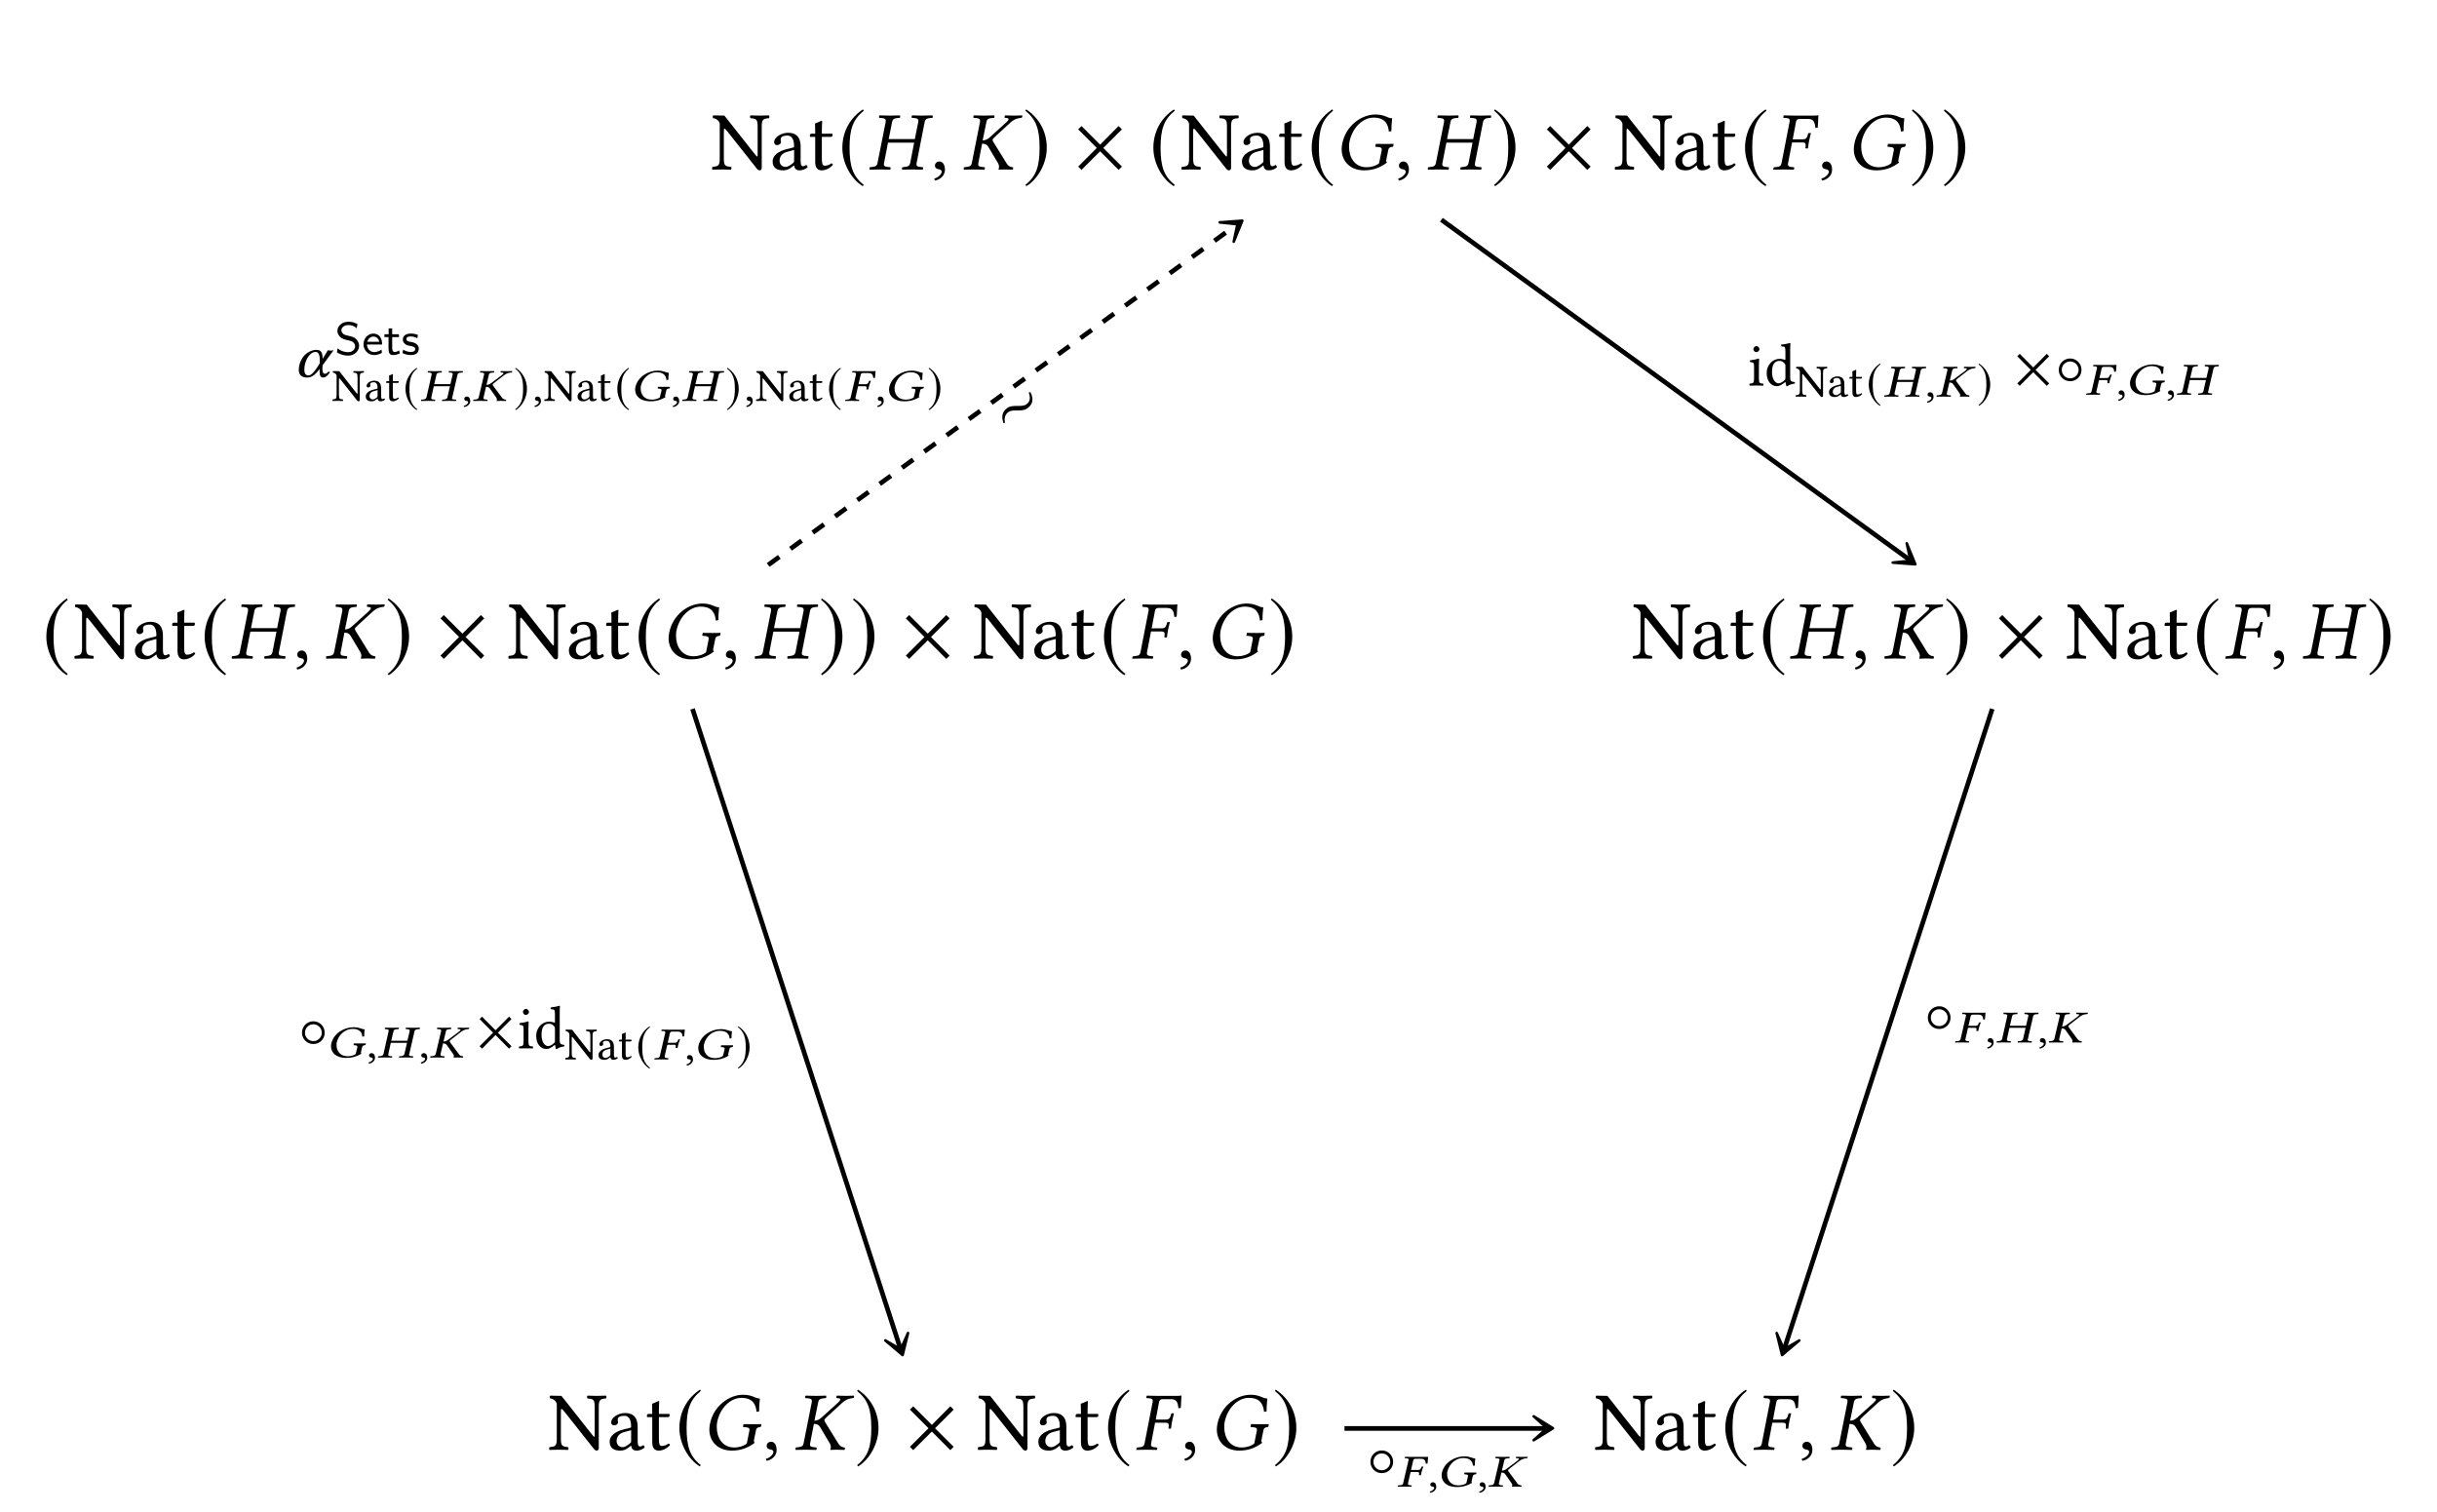 <?xml version="1.0" encoding="UTF-8"?>
<svg xmlns="http://www.w3.org/2000/svg" xmlns:xlink="http://www.w3.org/1999/xlink" width="343.711" height="213.23" viewBox="0 0 343.711 213.23">
<defs>
<g>
<g id="glyph-0-0">
<path d="M 6.547 -6.031 L 6.547 -2.172 C 6.547 -1.953 6.547 -1.828 6.469 -1.828 C 6.422 -1.828 6.25 -2.031 5.906 -2.469 L 1.859 -7.594 L 0.266 -7.625 C 0.203 -7.547 0.203 -7.297 0.266 -7.234 C 0.781 -7.203 1.125 -6.781 1.203 -6.484 L 1.203 -1.562 C 1.203 -0.516 1 -0.453 0.172 -0.359 C 0.109 -0.297 0.109 -0.047 0.172 0.031 C 0.688 0.016 1.219 0 1.5 0 C 1.766 0 2.312 0.016 2.797 0.031 C 2.875 -0.047 2.875 -0.297 2.797 -0.359 C 1.984 -0.453 1.781 -0.5 1.781 -1.562 L 1.781 -5.172 C 1.781 -5.578 1.781 -5.75 1.875 -5.75 C 1.938 -5.75 2.078 -5.625 2.281 -5.359 L 6.391 -0.172 C 6.516 0.016 6.672 0.125 6.859 0.125 C 7.016 0.125 7.125 -0.031 7.125 -0.25 L 7.125 -6.031 C 7.125 -7.078 7.328 -7.156 8.156 -7.234 C 8.219 -7.297 8.219 -7.547 8.156 -7.625 C 7.672 -7.609 7.109 -7.594 6.828 -7.594 C 6.578 -7.594 6.047 -7.609 5.531 -7.625 C 5.453 -7.547 5.453 -7.297 5.531 -7.234 C 6.344 -7.156 6.547 -7.109 6.547 -6.031 Z M 6.547 -6.031 "/>
</g>
<g id="glyph-0-1">
<path d="M 3.453 -2.75 L 3.453 -1.188 C 3.453 -1.031 3.375 -0.953 3.281 -0.891 C 2.984 -0.641 2.578 -0.359 2.25 -0.359 C 1.656 -0.359 1.406 -0.844 1.406 -1.203 C 1.406 -1.734 1.656 -2.281 2.516 -2.5 Z M 3.453 -0.562 C 3.516 -0.203 3.656 0.125 4.234 0.125 C 4.688 0.125 5.109 -0.078 5.359 -0.312 C 5.344 -0.453 5.297 -0.562 5.156 -0.641 C 5.062 -0.562 4.875 -0.453 4.719 -0.453 C 4.375 -0.453 4.375 -0.906 4.375 -1.453 L 4.375 -3.188 C 4.375 -4.859 3.453 -5.172 2.594 -5.172 C 1.625 -5.172 0.641 -4.531 0.641 -3.859 C 0.641 -3.578 0.797 -3.438 1.062 -3.438 C 1.406 -3.438 1.609 -3.688 1.609 -3.844 C 1.609 -3.922 1.609 -4 1.578 -4.047 C 1.562 -4.094 1.562 -4.156 1.562 -4.281 C 1.562 -4.656 2.047 -4.781 2.5 -4.781 C 2.891 -4.781 3.453 -4.578 3.453 -3.25 C 3.453 -3.172 3.422 -3.125 3.375 -3.109 L 2.375 -2.859 C 1.234 -2.578 0.422 -1.953 0.422 -1.156 C 0.422 -0.188 1.078 0.125 1.906 0.125 C 2.328 0.125 2.672 0.031 3.188 -0.375 L 3.422 -0.562 Z M 3.453 -0.562 "/>
</g>
<g id="glyph-0-2">
<path d="M 0.5 -5.047 C 0.344 -5.047 0.297 -4.906 0.297 -4.812 L 0.297 -4.672 C 0.297 -4.609 0.312 -4.594 0.359 -4.594 L 1.047 -4.594 L 1.047 -1.047 C 1.047 -0.219 1.406 0.125 1.953 0.125 C 2.5 0.125 3.094 -0.141 3.547 -0.656 C 3.516 -0.781 3.453 -0.844 3.328 -0.859 C 3.031 -0.625 2.672 -0.531 2.375 -0.531 C 2.047 -0.531 1.984 -0.891 1.984 -1.609 L 1.984 -4.594 L 3.203 -4.594 C 3.328 -4.594 3.484 -4.641 3.484 -4.75 L 3.484 -4.984 C 3.484 -5.031 3.453 -5.047 3.391 -5.047 L 1.984 -5.047 L 1.984 -5.516 C 1.984 -6.281 2.031 -6.75 2.031 -6.75 C 2.031 -6.828 1.984 -6.859 1.938 -6.859 C 1.891 -6.859 1.781 -6.812 1.672 -6.75 C 1.547 -6.688 1.406 -6.625 1.266 -6.578 C 1.125 -6.531 1.016 -6.5 1.016 -6.422 C 1.016 -6.281 1.047 -6.359 1.047 -5.047 Z M 0.5 -5.047 "/>
</g>
<g id="glyph-1-0">
<path d="M 3.469 -8.453 C 1.766 -7.344 0.562 -5.438 0.562 -3.031 C 0.562 -0.844 1.812 1.375 3.438 2.375 L 3.578 2.188 C 2.031 0.969 1.578 -0.453 1.578 -3.062 C 1.578 -5.672 2.062 -7.031 3.578 -8.266 Z M 3.469 -8.453 "/>
</g>
<g id="glyph-1-1">
<path d="M 0.453 -8.453 L 0.344 -8.266 C 1.859 -7.031 2.344 -5.672 2.344 -3.062 C 2.344 -0.453 1.891 0.969 0.344 2.188 L 0.484 2.375 C 2.109 1.375 3.359 -0.844 3.359 -3.031 C 3.359 -5.438 2.156 -7.344 0.453 -8.453 Z M 0.453 -8.453 "/>
</g>
<g id="glyph-1-2">
<path d="M 6.828 -0.406 L 4.203 -3.031 L 6.828 -5.656 L 6.359 -6.125 L 3.75 -3.5 L 1.125 -6.125 L 0.656 -5.656 L 3.281 -3.031 L 0.656 -0.406 L 1.125 0.062 L 3.75 -2.562 L 6.359 0.062 Z M 6.828 -0.406 "/>
</g>
<g id="glyph-2-0">
<path d="M 7.109 -6.703 L 6.625 -4.281 L 2.938 -4.281 L 3.422 -6.703 C 3.484 -7.031 3.656 -7.203 4.141 -7.25 L 4.516 -7.281 C 4.562 -7.328 4.578 -7.516 4.531 -7.625 C 4 -7.609 3.578 -7.594 3.125 -7.594 C 2.672 -7.594 2.141 -7.609 1.625 -7.625 C 1.594 -7.578 1.562 -7.344 1.594 -7.281 L 1.984 -7.25 C 2.453 -7.203 2.578 -7.062 2.516 -6.703 L 1.359 -0.891 C 1.297 -0.562 1.125 -0.406 0.641 -0.359 L 0.266 -0.312 C 0.219 -0.266 0.203 -0.078 0.25 0.031 C 0.781 0.016 1.203 0 1.656 0 C 2.109 0 2.641 0.016 3.156 0.031 C 3.188 -0.031 3.234 -0.266 3.188 -0.312 L 2.797 -0.359 C 2.328 -0.391 2.203 -0.547 2.281 -0.891 L 2.844 -3.781 L 6.531 -3.781 L 5.969 -0.891 C 5.891 -0.562 5.719 -0.406 5.234 -0.359 L 4.859 -0.312 C 4.812 -0.266 4.797 -0.078 4.844 0.031 C 5.375 0.016 5.797 0 6.25 0 C 6.703 0 7.234 0.016 7.75 0.031 C 7.781 -0.031 7.828 -0.266 7.781 -0.312 L 7.391 -0.359 C 6.922 -0.391 6.797 -0.547 6.875 -0.891 L 8.016 -6.703 C 8.078 -7.031 8.266 -7.203 8.734 -7.25 L 9.109 -7.281 C 9.156 -7.328 9.172 -7.516 9.125 -7.625 C 8.594 -7.609 8.172 -7.594 7.719 -7.594 C 7.266 -7.594 6.734 -7.609 6.219 -7.625 C 6.188 -7.578 6.156 -7.344 6.188 -7.281 L 6.578 -7.25 C 7.047 -7.203 7.172 -7.062 7.109 -6.703 Z M 7.109 -6.703 "/>
</g>
<g id="glyph-2-1">
<path d="M 1.219 -1.125 C 0.859 -1.125 0.594 -0.875 0.594 -0.547 C 0.594 -0.172 0.906 -0.062 1.125 -0.031 C 1.344 0 1.547 0.078 1.547 0.344 C 1.547 0.594 1.125 1.125 0.5 1.281 C 0.5 1.406 0.531 1.484 0.609 1.562 C 1.312 1.438 2 0.875 2 0.047 C 2 -0.656 1.703 -1.125 1.219 -1.125 Z M 1.219 -1.125 "/>
</g>
<g id="glyph-2-2">
<path d="M 2.516 -6.703 L 1.359 -0.891 C 1.297 -0.562 1.125 -0.406 0.641 -0.359 L 0.266 -0.312 C 0.219 -0.266 0.203 -0.078 0.25 0.031 C 0.781 0.016 1.203 0 1.656 0 C 2.109 0 2.641 0.016 3.156 0.031 C 3.188 -0.031 3.234 -0.266 3.188 -0.312 L 2.797 -0.359 C 2.328 -0.391 2.203 -0.547 2.281 -0.891 L 2.844 -3.797 L 2.812 -3.641 C 3.219 -3.641 3.516 -3.516 3.688 -3.188 L 5.078 -0.859 C 5.156 -0.703 5.203 -0.547 5.203 -0.406 C 5.203 -0.281 5.172 -0.172 5.141 -0.078 L 5.141 0.031 C 5.391 0.016 5.609 0 5.953 0 C 6.391 0 6.578 0.016 7.109 0.031 L 7.156 0 L 7.203 -0.219 C 7.203 -0.281 7.156 -0.312 7.109 -0.312 L 7.047 -0.328 C 6.734 -0.375 6.484 -0.5 6.266 -0.859 L 4.375 -3.922 C 4.297 -4.047 4.281 -4.125 4.297 -4.219 C 4.328 -4.297 4.375 -4.375 4.828 -4.797 L 6.766 -6.578 C 7.406 -7.156 7.844 -7.219 8.312 -7.281 C 8.375 -7.281 8.453 -7.312 8.453 -7.375 L 8.5 -7.594 L 8.469 -7.625 C 7.938 -7.609 7.812 -7.594 7.359 -7.594 C 6.906 -7.594 6.578 -7.609 6.062 -7.625 L 6.016 -7.594 L 5.984 -7.375 C 5.969 -7.312 6.016 -7.281 6.062 -7.281 L 6.281 -7.25 C 6.469 -7.234 6.547 -7.172 6.547 -7.094 C 6.547 -6.984 6.422 -6.828 6.203 -6.625 L 3.906 -4.547 C 3.609 -4.281 3.328 -4.109 2.891 -4.094 L 3.422 -6.703 C 3.484 -7.031 3.656 -7.203 4.141 -7.25 L 4.516 -7.281 C 4.562 -7.328 4.578 -7.516 4.531 -7.625 C 4 -7.609 3.578 -7.594 3.125 -7.594 C 2.672 -7.594 2.141 -7.609 1.625 -7.625 C 1.594 -7.578 1.562 -7.344 1.594 -7.281 L 1.984 -7.25 C 2.453 -7.203 2.578 -7.062 2.516 -6.703 Z M 2.516 -6.703 "/>
</g>
<g id="glyph-2-3">
<path d="M 5.734 -7.75 C 3.797 -7.75 1.562 -6.203 1.062 -3.609 C 1.016 -3.359 0.984 -3.109 0.984 -2.859 C 0.984 -1.172 2.172 0.125 4.156 0.125 C 5.484 0.125 6.484 -0.297 7.391 -0.984 C 7.281 -1.078 7.25 -1.172 7.266 -1.312 L 7.547 -2.672 C 7.609 -3.094 7.812 -3.156 8.141 -3.188 C 8.203 -3.203 8.25 -3.234 8.266 -3.281 L 8.312 -3.594 L 8.297 -3.609 C 7.953 -3.609 7.703 -3.594 7.25 -3.594 C 6.812 -3.594 6.344 -3.609 5.812 -3.609 L 5.797 -3.594 L 5.734 -3.281 C 5.719 -3.234 5.766 -3.188 5.812 -3.188 L 6.094 -3.172 C 6.469 -3.141 6.641 -3.062 6.641 -2.828 C 6.641 -2.781 6.641 -2.734 6.625 -2.672 L 6.266 -0.875 C 5.812 -0.5 5.109 -0.312 4.5 -0.312 C 2.781 -0.312 2.031 -1.766 2.031 -3.156 C 2.031 -3.391 2.031 -3.625 2.078 -3.859 C 2.484 -5.922 3.969 -7.312 5.5 -7.312 C 7.141 -7.312 7.547 -6.344 7.641 -5.344 L 8 -5.406 C 8 -5.906 8.016 -6.375 8.109 -7.219 C 7.422 -7.219 7.109 -7.75 5.734 -7.75 Z M 5.734 -7.75 "/>
</g>
<g id="glyph-2-4">
<path d="M 4.234 -3.812 C 4.578 -3.812 4.719 -3.719 4.719 -3.453 L 4.719 -3.359 L 4.688 -3.062 C 4.672 -3.031 4.688 -2.969 4.75 -2.969 L 5 -2.969 L 5.047 -3 C 5.094 -3.469 5.156 -3.797 5.203 -4.031 C 5.25 -4.266 5.328 -4.625 5.453 -5.094 L 5.422 -5.141 L 5.172 -5.141 C 5.125 -5.141 5.078 -5.094 5.062 -5.047 L 4.984 -4.75 C 4.875 -4.422 4.719 -4.25 4.328 -4.25 L 2.891 -4.25 L 3.359 -6.734 C 3.422 -7.016 3.578 -7.125 3.859 -7.125 L 5.031 -7.125 C 5.875 -7.125 6 -6.656 6.094 -5.844 L 6.422 -5.906 C 6.453 -6.391 6.516 -7.516 6.516 -7.609 C 6.516 -7.641 6.5 -7.641 6.484 -7.641 C 6.266 -7.609 6.203 -7.594 5.938 -7.594 L 3.062 -7.594 C 2.625 -7.594 2.172 -7.609 1.641 -7.625 L 1.609 -7.594 L 1.562 -7.359 C 1.562 -7.328 1.562 -7.281 1.641 -7.281 L 1.969 -7.25 C 2.328 -7.234 2.469 -7.141 2.469 -6.906 C 2.469 -6.844 2.469 -6.781 2.453 -6.734 L 1.312 -0.875 C 1.25 -0.547 1.078 -0.375 0.594 -0.344 L 0.297 -0.312 C 0.234 -0.312 0.203 -0.281 0.188 -0.219 L 0.141 0 L 0.172 0.031 C 0.688 0.016 1.156 0 1.594 0 C 2.047 0 2.516 0.016 3.047 0.031 L 3.062 0 L 3.109 -0.219 C 3.125 -0.281 3.094 -0.312 3.031 -0.312 L 2.75 -0.344 C 2.375 -0.375 2.219 -0.469 2.219 -0.703 C 2.219 -0.75 2.219 -0.812 2.234 -0.875 L 2.797 -3.812 Z M 4.234 -3.812 "/>
</g>
<g id="glyph-3-0">
<path d="M 3.969 -1.625 L 5.516 -3.734 C 5.391 -3.734 5.25 -3.688 5.125 -3.688 C 5 -3.688 4.844 -3.734 4.703 -3.734 L 3.969 -2.516 L 3.969 -2.594 C 3.969 -3.359 3.766 -3.797 3.125 -3.797 C 2.328 -3.797 1.109 -3.266 0.703 -1.688 C 0.641 -1.438 0.609 -1.203 0.609 -0.984 C 0.609 -0.312 0.953 0.109 1.812 0.109 C 2.406 0.109 2.906 -0.25 3.547 -1.094 L 3.547 -0.703 C 3.547 -0.156 3.703 0.109 4.016 0.109 C 4.406 0.109 4.672 -0.125 5.016 -0.656 L 4.797 -0.734 C 4.578 -0.484 4.484 -0.422 4.25 -0.422 C 4.078 -0.422 3.938 -0.656 3.938 -1.094 L 3.938 -1.125 Z M 2.984 -3.5 C 3.469 -3.5 3.578 -2.969 3.578 -2.234 C 3.578 -2.188 3.562 -2.125 3.562 -2.078 L 3.562 -1.891 L 3.344 -1.531 C 2.844 -0.719 2.359 -0.188 1.969 -0.188 C 1.547 -0.188 1.391 -0.516 1.391 -1.016 C 1.391 -2.203 2.109 -3.5 2.984 -3.5 Z M 2.984 -3.5 "/>
</g>
<g id="glyph-4-0">
<path d="M 3.438 -1.25 C 3.438 -1.766 3.125 -2.062 3 -2.203 C 2.734 -2.469 2.438 -2.547 1.938 -2.656 C 1.531 -2.75 1.328 -2.797 1.172 -2.953 C 1.094 -3.031 0.938 -3.188 0.938 -3.438 C 0.938 -3.797 1.297 -4.172 1.938 -4.172 C 2.422 -4.172 2.766 -4.016 3.094 -3.734 L 3.203 -4.312 C 2.781 -4.531 2.422 -4.641 1.938 -4.641 C 0.953 -4.641 0.375 -3.969 0.375 -3.359 C 0.375 -3.094 0.469 -2.781 0.781 -2.484 C 1.062 -2.219 1.375 -2.141 1.766 -2.047 C 2.312 -1.922 2.469 -1.891 2.656 -1.688 C 2.781 -1.562 2.875 -1.391 2.875 -1.172 C 2.875 -0.766 2.516 -0.344 1.891 -0.344 C 1.516 -0.344 0.922 -0.453 0.406 -0.891 L 0.312 -0.312 C 0.625 -0.125 1.172 0.141 1.891 0.141 C 2.797 0.141 3.438 -0.516 3.438 -1.25 Z M 3.438 -1.25 "/>
</g>
<g id="glyph-4-1">
<path d="M 2.859 -1.422 C 2.859 -1.719 2.828 -2.156 2.562 -2.516 C 2.328 -2.859 1.938 -2.969 1.625 -2.969 C 0.844 -2.969 0.234 -2.281 0.234 -1.453 C 0.234 -0.625 0.875 0.062 1.734 0.062 C 2.109 0.062 2.5 -0.047 2.828 -0.25 L 2.781 -0.703 C 2.422 -0.453 2.016 -0.359 1.734 -0.359 C 1.172 -0.359 0.75 -0.828 0.719 -1.422 Z M 2.453 -1.812 L 0.766 -1.812 C 0.922 -2.328 1.297 -2.547 1.625 -2.547 C 1.906 -2.547 2.328 -2.406 2.453 -1.812 Z M 2.453 -1.812 "/>
</g>
<g id="glyph-4-2">
<path d="M 2.297 -0.172 L 2.188 -0.594 C 1.969 -0.438 1.75 -0.375 1.562 -0.375 C 1.297 -0.375 1.219 -0.641 1.219 -0.953 L 1.219 -2.469 L 2.172 -2.469 L 2.172 -2.875 L 1.219 -2.875 L 1.219 -3.703 L 0.719 -3.703 L 0.719 -2.875 L 0.125 -2.875 L 0.125 -2.469 L 0.703 -2.469 L 0.703 -0.828 C 0.703 -0.391 0.812 0.062 1.281 0.062 C 1.75 0.062 2.094 -0.078 2.297 -0.172 Z M 2.297 -0.172 "/>
</g>
<g id="glyph-4-3">
<path d="M 2.484 -0.844 C 2.484 -0.953 2.469 -1.219 2.203 -1.453 C 1.953 -1.672 1.719 -1.719 1.406 -1.781 C 1.031 -1.844 0.734 -1.906 0.734 -2.188 C 0.734 -2.562 1.203 -2.562 1.297 -2.562 C 1.672 -2.562 1.953 -2.484 2.281 -2.312 L 2.359 -2.781 C 1.922 -2.953 1.609 -2.969 1.375 -2.969 C 1.203 -2.969 0.234 -2.969 0.234 -2.109 C 0.234 -1.812 0.391 -1.641 0.484 -1.562 C 0.703 -1.328 0.984 -1.281 1.328 -1.219 C 1.625 -1.156 1.984 -1.094 1.984 -0.781 C 1.984 -0.375 1.438 -0.375 1.344 -0.375 C 0.938 -0.375 0.547 -0.531 0.281 -0.703 L 0.188 -0.219 C 0.422 -0.109 0.812 0.062 1.344 0.062 C 1.641 0.062 1.922 0.016 2.172 -0.156 C 2.406 -0.344 2.484 -0.625 2.484 -0.844 Z M 2.484 -0.844 "/>
</g>
<g id="glyph-5-0">
<path d="M 3.609 -3.312 L 3.609 -1.203 C 3.609 -1.078 3.609 -1 3.562 -1 C 3.531 -1 3.438 -1.125 3.25 -1.359 L 1.031 -4.188 L 0.156 -4.203 C 0.109 -4.156 0.109 -4.016 0.156 -3.984 C 0.422 -3.969 0.625 -3.734 0.656 -3.562 L 0.656 -0.859 C 0.656 -0.281 0.547 -0.25 0.094 -0.203 C 0.062 -0.156 0.062 -0.031 0.094 0.016 C 0.375 0 0.672 0 0.828 0 C 0.969 0 1.266 0 1.547 0.016 C 1.578 -0.031 1.578 -0.156 1.547 -0.203 C 1.094 -0.25 0.984 -0.266 0.984 -0.859 L 0.984 -2.844 C 0.984 -3.062 0.984 -3.172 1.031 -3.172 C 1.062 -3.172 1.141 -3.094 1.25 -2.953 L 3.516 -0.094 C 3.578 0 3.672 0.062 3.781 0.062 C 3.859 0.062 3.922 -0.016 3.922 -0.141 L 3.922 -3.312 C 3.922 -3.891 4.031 -3.938 4.484 -3.984 C 4.531 -4.016 4.531 -4.156 4.484 -4.203 C 4.219 -4.188 3.922 -4.188 3.766 -4.188 C 3.625 -4.188 3.328 -4.188 3.047 -4.203 C 3 -4.156 3 -4.016 3.047 -3.984 C 3.5 -3.938 3.609 -3.906 3.609 -3.312 Z M 3.609 -3.312 "/>
</g>
<g id="glyph-5-1">
<path d="M 1.906 -1.516 L 1.906 -0.656 C 1.906 -0.578 1.859 -0.531 1.812 -0.484 C 1.641 -0.344 1.422 -0.203 1.234 -0.203 C 0.922 -0.203 0.766 -0.453 0.766 -0.656 C 0.766 -0.953 0.906 -1.25 1.391 -1.375 Z M 1.906 -0.312 C 1.938 -0.109 2.016 0.062 2.328 0.062 C 2.578 0.062 2.812 -0.047 2.953 -0.172 C 2.938 -0.25 2.906 -0.312 2.844 -0.344 C 2.781 -0.312 2.688 -0.25 2.594 -0.25 C 2.406 -0.25 2.406 -0.5 2.406 -0.797 L 2.406 -1.75 C 2.406 -2.672 1.906 -2.844 1.422 -2.844 C 0.891 -2.844 0.359 -2.5 0.359 -2.125 C 0.359 -1.969 0.438 -1.891 0.578 -1.891 C 0.766 -1.891 0.891 -2.031 0.891 -2.109 C 0.891 -2.156 0.875 -2.203 0.875 -2.234 C 0.859 -2.25 0.859 -2.281 0.859 -2.359 C 0.859 -2.562 1.125 -2.625 1.375 -2.625 C 1.594 -2.625 1.906 -2.516 1.906 -1.797 C 1.906 -1.75 1.875 -1.719 1.859 -1.719 L 1.297 -1.578 C 0.688 -1.422 0.234 -1.078 0.234 -0.641 C 0.234 -0.109 0.594 0.062 1.047 0.062 C 1.281 0.062 1.469 0.016 1.75 -0.203 L 1.891 -0.312 Z M 1.906 -0.312 "/>
</g>
<g id="glyph-5-2">
<path d="M 0.281 -2.781 C 0.188 -2.781 0.156 -2.703 0.156 -2.656 L 0.156 -2.562 C 0.156 -2.531 0.172 -2.531 0.188 -2.531 L 0.578 -2.531 L 0.578 -0.578 C 0.578 -0.109 0.781 0.062 1.078 0.062 C 1.375 0.062 1.703 -0.078 1.953 -0.359 C 1.938 -0.422 1.906 -0.469 1.828 -0.469 C 1.672 -0.344 1.469 -0.297 1.297 -0.297 C 1.125 -0.297 1.094 -0.484 1.094 -0.891 L 1.094 -2.531 L 1.766 -2.531 C 1.828 -2.531 1.922 -2.562 1.922 -2.609 L 1.922 -2.75 C 1.922 -2.766 1.906 -2.781 1.875 -2.781 L 1.094 -2.781 L 1.094 -3.031 C 1.094 -3.453 1.109 -3.719 1.109 -3.719 C 1.109 -3.75 1.094 -3.781 1.062 -3.781 C 1.031 -3.781 0.984 -3.75 0.922 -3.719 C 0.844 -3.672 0.781 -3.641 0.703 -3.625 C 0.625 -3.594 0.562 -3.578 0.562 -3.531 C 0.562 -3.453 0.578 -3.5 0.578 -2.781 Z M 0.281 -2.781 "/>
</g>
<g id="glyph-6-0">
<path d="M 1.906 -4.656 C 0.969 -4.047 0.312 -2.984 0.312 -1.672 C 0.312 -0.453 1 0.766 1.891 1.312 L 1.969 1.203 C 1.109 0.531 0.875 -0.25 0.875 -1.688 C 0.875 -3.125 1.141 -3.875 1.969 -4.547 Z M 1.906 -4.656 "/>
</g>
<g id="glyph-6-1">
<path d="M 0.25 -4.656 L 0.188 -4.547 C 1.031 -3.875 1.297 -3.125 1.297 -1.688 C 1.297 -0.25 1.047 0.531 0.188 1.203 L 0.266 1.312 C 1.156 0.766 1.844 -0.453 1.844 -1.672 C 1.844 -2.984 1.188 -4.047 0.25 -4.656 Z M 0.25 -4.656 "/>
</g>
<g id="glyph-7-0">
<path d="M 4.609 -3.688 L 4.297 -2.359 L 2.016 -2.359 L 2.328 -3.688 C 2.359 -3.875 2.484 -3.969 2.812 -3.984 L 3.062 -4 C 3.094 -4.031 3.109 -4.141 3.078 -4.203 C 2.734 -4.188 2.438 -4.188 2.141 -4.188 C 1.828 -4.188 1.484 -4.188 1.141 -4.203 C 1.109 -4.172 1.094 -4.047 1.109 -4 L 1.344 -3.984 C 1.562 -3.969 1.656 -3.906 1.656 -3.781 C 1.656 -3.75 1.656 -3.719 1.641 -3.688 L 0.922 -0.5 C 0.875 -0.312 0.75 -0.219 0.422 -0.188 L 0.188 -0.172 C 0.172 -0.156 0.141 -0.109 0.141 -0.062 C 0.141 -0.031 0.156 0 0.172 0.016 C 0.531 0 0.797 0 1.109 0 C 1.406 0 1.766 0 2.125 0.016 C 2.141 -0.016 2.172 -0.141 2.141 -0.172 L 1.906 -0.188 C 1.672 -0.203 1.594 -0.266 1.594 -0.406 C 1.594 -0.422 1.594 -0.453 1.609 -0.5 L 1.953 -2.062 L 4.234 -2.062 L 3.875 -0.5 C 3.828 -0.312 3.703 -0.219 3.391 -0.188 L 3.141 -0.172 C 3.125 -0.156 3.094 -0.047 3.125 0.016 C 3.469 0 3.766 0 4.078 0 C 4.375 0 4.719 0 5.078 0.016 C 5.094 -0.016 5.125 -0.141 5.109 -0.172 L 4.844 -0.188 C 4.609 -0.203 4.516 -0.266 4.516 -0.406 C 4.516 -0.422 4.547 -0.453 4.562 -0.5 L 5.297 -3.688 C 5.344 -3.875 5.469 -3.969 5.797 -3.984 L 6.031 -4 C 6.047 -4.016 6.062 -4.078 6.062 -4.125 C 6.062 -4.141 6.062 -4.172 6.047 -4.203 C 5.688 -4.188 5.422 -4.188 5.094 -4.188 C 4.781 -4.188 4.438 -4.188 4.078 -4.203 C 4.062 -4.172 4.047 -4.047 4.062 -4 L 4.312 -3.984 C 4.531 -3.969 4.625 -3.906 4.625 -3.781 C 4.625 -3.75 4.609 -3.719 4.609 -3.688 Z M 4.609 -3.688 "/>
</g>
<g id="glyph-7-1">
<path d="M 0.719 -0.609 C 0.5 -0.609 0.359 -0.469 0.359 -0.281 C 0.359 -0.078 0.531 -0.016 0.656 0 C 0.797 0.016 0.906 0.047 0.906 0.203 C 0.906 0.344 0.656 0.625 0.297 0.703 C 0.297 0.766 0.312 0.828 0.359 0.875 C 0.797 0.797 1.203 0.484 1.203 0.031 C 1.203 -0.359 1.016 -0.609 0.719 -0.609 Z M 0.719 -0.609 "/>
</g>
<g id="glyph-7-2">
<path d="M 1.672 -3.688 L 0.922 -0.5 C 0.875 -0.312 0.75 -0.219 0.422 -0.188 L 0.188 -0.172 C 0.172 -0.156 0.141 -0.109 0.141 -0.062 C 0.141 -0.031 0.156 0 0.172 0.016 C 0.531 0 0.812 0 1.125 0 C 1.422 0 1.797 0 2.141 0.016 C 2.156 -0.016 2.188 -0.141 2.172 -0.172 L 1.906 -0.188 C 1.672 -0.203 1.594 -0.266 1.594 -0.406 C 1.594 -0.422 1.594 -0.453 1.609 -0.5 L 1.953 -1.984 C 2.203 -1.984 2.391 -1.906 2.5 -1.734 L 3.391 -0.469 C 3.438 -0.391 3.484 -0.312 3.484 -0.234 C 3.484 -0.156 3.469 -0.094 3.453 -0.031 L 3.453 0.016 C 3.609 0 3.75 0 3.969 0 C 4.266 0 4.391 0 4.734 0.016 L 4.766 0 L 4.797 -0.125 C 4.812 -0.156 4.766 -0.172 4.734 -0.172 L 4.688 -0.188 C 4.484 -0.203 4.312 -0.266 4.188 -0.469 L 2.938 -2.156 C 2.906 -2.219 2.891 -2.266 2.891 -2.328 C 2.906 -2.359 2.953 -2.406 3.234 -2.641 L 4.5 -3.625 C 4.922 -3.938 5.219 -3.969 5.531 -4 C 5.562 -4 5.625 -4.031 5.625 -4.062 L 5.656 -4.188 L 5.641 -4.203 C 5.281 -4.188 5.203 -4.188 4.906 -4.188 C 4.609 -4.188 4.391 -4.188 4.047 -4.203 L 4.016 -4.188 L 4 -4.062 C 4 -4.031 4.016 -4 4.047 -4 L 4.234 -4 C 4.359 -3.984 4.422 -3.953 4.422 -3.906 C 4.422 -3.844 4.328 -3.75 4.203 -3.641 L 2.672 -2.5 C 2.484 -2.359 2.297 -2.266 2.016 -2.25 L 2.359 -3.688 C 2.391 -3.875 2.516 -3.969 2.844 -3.984 L 3.094 -4 C 3.109 -4.031 3.125 -4.141 3.094 -4.203 C 2.734 -4.188 2.453 -4.188 2.141 -4.188 C 1.828 -4.188 1.484 -4.188 1.125 -4.203 C 1.109 -4.172 1.094 -4.047 1.109 -4 L 1.359 -3.984 C 1.609 -3.969 1.688 -3.906 1.688 -3.781 C 1.688 -3.75 1.672 -3.719 1.672 -3.688 Z M 1.672 -3.688 "/>
</g>
<g id="glyph-7-3">
<path d="M 3.844 -4.266 C 2.547 -4.266 1.062 -3.422 0.719 -1.984 C 0.688 -1.844 0.672 -1.719 0.672 -1.578 C 0.672 -0.641 1.453 0.062 2.797 0.062 C 3.688 0.062 4.359 -0.156 4.969 -0.531 C 4.891 -0.594 4.875 -0.641 4.891 -0.719 L 5.062 -1.453 C 5.109 -1.672 5.25 -1.719 5.469 -1.734 C 5.5 -1.734 5.547 -1.75 5.547 -1.781 L 5.594 -1.984 L 5.578 -1.984 C 5.344 -1.984 5.188 -1.984 4.875 -1.984 C 4.578 -1.984 4.266 -1.984 3.906 -1.984 L 3.891 -1.984 L 3.859 -1.781 C 3.859 -1.75 3.875 -1.734 3.891 -1.734 L 4.062 -1.719 C 4.281 -1.703 4.391 -1.656 4.391 -1.531 C 4.391 -1.5 4.391 -1.484 4.391 -1.453 L 4.156 -0.484 C 3.859 -0.266 3.422 -0.172 3.016 -0.172 C 1.922 -0.172 1.453 -0.969 1.453 -1.734 C 1.453 -1.875 1.453 -2 1.484 -2.125 C 1.75 -3.25 2.703 -4.031 3.703 -4.031 C 4.766 -4.031 5.031 -3.5 5.094 -2.938 L 5.359 -2.969 C 5.359 -3.25 5.359 -3.516 5.422 -3.969 C 4.969 -3.969 4.766 -4.266 3.844 -4.266 Z M 3.844 -4.266 "/>
</g>
<g id="glyph-7-4">
<path d="M 2.828 -2.062 C 3.047 -2.062 3.125 -2.016 3.125 -1.875 L 3.125 -1.828 L 3.094 -1.656 C 3.094 -1.641 3.109 -1.609 3.141 -1.609 L 3.328 -1.609 L 3.375 -1.625 C 3.422 -1.891 3.469 -2.094 3.516 -2.219 C 3.547 -2.344 3.609 -2.547 3.719 -2.797 L 3.703 -2.828 L 3.531 -2.828 C 3.5 -2.828 3.469 -2.797 3.469 -2.781 L 3.391 -2.609 C 3.312 -2.438 3.219 -2.344 2.969 -2.344 L 1.984 -2.344 L 2.297 -3.703 C 2.328 -3.859 2.453 -3.922 2.625 -3.922 L 3.375 -3.922 C 3.922 -3.922 4.016 -3.656 4.078 -3.219 L 4.312 -3.25 C 4.344 -3.516 4.391 -4.141 4.391 -4.188 C 4.391 -4.203 4.391 -4.203 4.375 -4.203 C 4.234 -4.188 4.188 -4.188 4 -4.188 L 2.094 -4.188 C 1.797 -4.188 1.484 -4.188 1.141 -4.203 L 1.125 -4.188 L 1.094 -4.047 C 1.094 -4.031 1.062 -4 1.141 -4 L 1.344 -4 C 1.562 -3.984 1.641 -3.922 1.641 -3.797 C 1.641 -3.766 1.641 -3.734 1.625 -3.703 L 0.875 -0.484 C 0.844 -0.297 0.734 -0.203 0.406 -0.188 L 0.203 -0.172 C 0.172 -0.172 0.125 -0.156 0.125 -0.125 L 0.094 0 L 0.109 0.016 C 0.469 0 0.766 0 1.062 0 C 1.375 0 1.688 0 2.047 0.016 L 2.062 0 L 2.078 -0.125 C 2.094 -0.156 2.062 -0.172 2.031 -0.172 L 1.875 -0.188 C 1.641 -0.203 1.547 -0.266 1.547 -0.391 C 1.547 -0.422 1.562 -0.453 1.562 -0.484 L 1.922 -2.062 Z M 2.828 -2.062 "/>
</g>
<g id="glyph-8-0">
<path d="M 3 -6.516 L 2.75 -6.469 C 2.984 -5.859 3.031 -5.219 2.453 -4.812 C 1.781 -4.312 0.5 -4.844 -0.266 -4.281 C -1.031 -3.734 -1.109 -2.984 -0.797 -2.141 L -0.594 -2.203 C -0.703 -2.781 -0.625 -3.344 -0.109 -3.703 C 0.562 -4.203 1.75 -3.625 2.594 -4.25 C 3.422 -4.859 3.438 -5.656 3 -6.516 Z M 3 -6.516 "/>
</g>
<g id="glyph-9-0">
<path d="M 0.781 -5.141 C 0.781 -4.922 0.984 -4.703 1.188 -4.703 C 1.422 -4.703 1.641 -4.938 1.641 -5.109 C 1.641 -5.312 1.453 -5.562 1.219 -5.562 C 1.016 -5.562 0.781 -5.359 0.781 -5.141 Z M 1.562 -1.047 L 1.562 -2.766 C 1.562 -3.188 1.594 -3.734 1.594 -3.734 C 1.594 -3.766 1.547 -3.797 1.484 -3.797 C 1.234 -3.703 0.891 -3.625 0.297 -3.547 C 0.281 -3.5 0.297 -3.359 0.312 -3.312 C 0.797 -3.266 0.875 -3.219 0.875 -2.719 L 0.875 -1.047 C 0.875 -0.328 0.781 -0.312 0.266 -0.266 C 0.203 -0.219 0.203 -0.031 0.266 0.016 C 0.547 0.016 0.875 0 1.219 0 C 1.562 0 1.891 0.016 2.172 0.016 C 2.219 -0.031 2.219 -0.219 2.172 -0.266 C 1.656 -0.297 1.562 -0.328 1.562 -1.047 Z M 1.562 -1.047 "/>
</g>
<g id="glyph-9-1">
<path d="M 2.969 -1.062 C 2.969 -0.906 2.953 -0.828 2.828 -0.734 C 2.516 -0.453 2.234 -0.312 2.016 -0.312 C 1.562 -0.312 1.078 -0.828 1.078 -1.906 C 1.078 -2.516 1.188 -2.859 1.328 -3.047 C 1.594 -3.453 1.953 -3.469 2.125 -3.469 C 2.438 -3.469 2.641 -3.359 2.812 -3.156 C 2.938 -3.031 2.969 -2.969 2.969 -2.703 Z M 2.875 -0.438 C 2.906 -0.469 2.984 -0.484 3 -0.422 C 3.031 -0.203 3.094 0.094 3.094 0.094 C 3.156 0.109 3.203 0.109 3.25 0.094 C 3.453 -0.062 3.75 -0.203 4.266 -0.266 C 4.328 -0.312 4.328 -0.438 4.266 -0.484 C 3.719 -0.531 3.641 -0.703 3.641 -1.125 L 3.641 -5.016 C 3.641 -5.562 3.672 -5.906 3.672 -5.906 C 3.672 -5.969 3.641 -6 3.562 -6 C 3.359 -5.906 2.703 -5.797 2.359 -5.766 C 2.344 -5.703 2.359 -5.562 2.422 -5.516 C 2.859 -5.484 2.969 -5.531 2.969 -4.797 L 2.969 -3.703 C 2.969 -3.641 2.953 -3.625 2.891 -3.625 C 2.859 -3.625 2.5 -3.766 2.219 -3.766 C 1.656 -3.766 1.266 -3.578 0.922 -3.25 C 0.562 -2.891 0.328 -2.375 0.328 -1.75 C 0.328 -0.688 0.875 0.094 1.797 0.094 C 2.125 0.094 2.453 -0.094 2.875 -0.438 Z M 2.875 -0.438 "/>
</g>
<g id="glyph-10-0">
<path d="M 4.984 -0.297 L 3.062 -2.203 L 4.984 -4.125 L 4.641 -4.469 L 2.734 -2.547 L 0.828 -4.469 L 0.484 -4.125 L 2.391 -2.203 L 0.484 -0.297 L 0.828 0.047 L 2.734 -1.875 L 4.641 0.047 Z M 4.984 -0.297 "/>
</g>
<g id="glyph-10-1">
<path d="M 3.734 -2.203 C 3.734 -3.094 3.031 -3.812 2.141 -3.812 C 1.234 -3.812 0.531 -3.094 0.531 -2.203 C 0.531 -1.312 1.234 -0.609 2.141 -0.609 C 3.031 -0.609 3.734 -1.312 3.734 -2.203 Z M 3.328 -2.203 C 3.328 -1.547 2.781 -1.016 2.141 -1.016 C 1.469 -1.016 0.953 -1.547 0.953 -2.203 C 0.953 -2.859 1.469 -3.391 2.141 -3.391 C 2.781 -3.391 3.328 -2.859 3.328 -2.203 Z M 3.328 -2.203 "/>
</g>
</g>
</defs>
<g fill="rgb(0%, 0%, 0%)" fill-opacity="1">
<use xlink:href="#glyph-0-0" x="100.309" y="23.899"/>
<use xlink:href="#glyph-0-1" x="108.545" y="23.899"/>
<use xlink:href="#glyph-0-2" x="113.929" y="23.899"/>
</g>
<g fill="rgb(0%, 0%, 0%)" fill-opacity="1">
<use xlink:href="#glyph-1-0" x="118.242" y="23.882"/>
</g>
<g fill="rgb(0%, 0%, 0%)" fill-opacity="1">
<use xlink:href="#glyph-2-0" x="122.4" y="23.899"/>
</g>
<g fill="rgb(0%, 0%, 0%)" fill-opacity="1">
<use xlink:href="#glyph-2-1" x="131.272" y="23.899"/>
</g>
<g fill="rgb(0%, 0%, 0%)" fill-opacity="1">
<use xlink:href="#glyph-2-2" x="135.702" y="23.899"/>
</g>
<g fill="rgb(0%, 0%, 0%)" fill-opacity="1">
<use xlink:href="#glyph-1-1" x="144.277" y="23.882"/>
</g>
<g fill="rgb(0%, 0%, 0%)" fill-opacity="1">
<use xlink:href="#glyph-1-2" x="151.407" y="23.899"/>
</g>
<g fill="rgb(0%, 0%, 0%)" fill-opacity="1">
<use xlink:href="#glyph-1-0" x="162.107" y="23.882"/>
</g>
<g fill="rgb(0%, 0%, 0%)" fill-opacity="1">
<use xlink:href="#glyph-0-0" x="166.502" y="23.899"/>
<use xlink:href="#glyph-0-1" x="174.738" y="23.899"/>
<use xlink:href="#glyph-0-2" x="180.122" y="23.899"/>
</g>
<g fill="rgb(0%, 0%, 0%)" fill-opacity="1">
<use xlink:href="#glyph-1-0" x="184.435" y="23.882"/>
</g>
<g fill="rgb(0%, 0%, 0%)" fill-opacity="1">
<use xlink:href="#glyph-2-3" x="188.24" y="23.899"/>
</g>
<g fill="rgb(0%, 0%, 0%)" fill-opacity="1">
<use xlink:href="#glyph-2-1" x="196.711" y="23.899"/>
</g>
<g fill="rgb(0%, 0%, 0%)" fill-opacity="1">
<use xlink:href="#glyph-2-0" x="201.153" y="23.899"/>
</g>
<g fill="rgb(0%, 0%, 0%)" fill-opacity="1">
<use xlink:href="#glyph-1-1" x="210.381" y="23.882"/>
</g>
<g fill="rgb(0%, 0%, 0%)" fill-opacity="1">
<use xlink:href="#glyph-1-2" x="217.511" y="23.899"/>
</g>
<g fill="rgb(0%, 0%, 0%)" fill-opacity="1">
<use xlink:href="#glyph-0-0" x="227.623" y="23.899"/>
<use xlink:href="#glyph-0-1" x="235.858" y="23.899"/>
<use xlink:href="#glyph-0-2" x="241.243" y="23.899"/>
</g>
<g fill="rgb(0%, 0%, 0%)" fill-opacity="1">
<use xlink:href="#glyph-1-0" x="245.556" y="23.882"/>
</g>
<g fill="rgb(0%, 0%, 0%)" fill-opacity="1">
<use xlink:href="#glyph-2-4" x="249.951" y="23.899"/>
</g>
<g fill="rgb(0%, 0%, 0%)" fill-opacity="1">
<use xlink:href="#glyph-2-1" x="256.395" y="23.899"/>
</g>
<g fill="rgb(0%, 0%, 0%)" fill-opacity="1">
<use xlink:href="#glyph-2-3" x="260.472" y="23.899"/>
</g>
<g fill="rgb(0%, 0%, 0%)" fill-opacity="1">
<use xlink:href="#glyph-1-1" x="269.31" y="23.882"/>
</g>
<g fill="rgb(0%, 0%, 0%)" fill-opacity="1">
<use xlink:href="#glyph-1-1" x="273.823" y="23.882"/>
</g>
<g fill="rgb(0%, 0%, 0%)" fill-opacity="1">
<use xlink:href="#glyph-1-0" x="5.975" y="92.847"/>
</g>
<g fill="rgb(0%, 0%, 0%)" fill-opacity="1">
<use xlink:href="#glyph-0-0" x="10.37" y="92.865"/>
<use xlink:href="#glyph-0-1" x="18.606" y="92.865"/>
<use xlink:href="#glyph-0-2" x="23.99" y="92.865"/>
</g>
<g fill="rgb(0%, 0%, 0%)" fill-opacity="1">
<use xlink:href="#glyph-1-0" x="28.302" y="92.847"/>
</g>
<g fill="rgb(0%, 0%, 0%)" fill-opacity="1">
<use xlink:href="#glyph-2-0" x="32.461" y="92.865"/>
</g>
<g fill="rgb(0%, 0%, 0%)" fill-opacity="1">
<use xlink:href="#glyph-2-1" x="41.333" y="92.865"/>
</g>
<g fill="rgb(0%, 0%, 0%)" fill-opacity="1">
<use xlink:href="#glyph-2-2" x="45.763" y="92.865"/>
</g>
<g fill="rgb(0%, 0%, 0%)" fill-opacity="1">
<use xlink:href="#glyph-1-1" x="54.337" y="92.847"/>
</g>
<g fill="rgb(0%, 0%, 0%)" fill-opacity="1">
<use xlink:href="#glyph-1-2" x="61.467" y="92.865"/>
</g>
<g fill="rgb(0%, 0%, 0%)" fill-opacity="1">
<use xlink:href="#glyph-0-0" x="71.578" y="92.865"/>
<use xlink:href="#glyph-0-1" x="79.814" y="92.865"/>
<use xlink:href="#glyph-0-2" x="85.198" y="92.865"/>
</g>
<g fill="rgb(0%, 0%, 0%)" fill-opacity="1">
<use xlink:href="#glyph-1-0" x="89.51" y="92.847"/>
</g>
<g fill="rgb(0%, 0%, 0%)" fill-opacity="1">
<use xlink:href="#glyph-2-3" x="93.316" y="92.865"/>
</g>
<g fill="rgb(0%, 0%, 0%)" fill-opacity="1">
<use xlink:href="#glyph-2-1" x="101.787" y="92.865"/>
</g>
<g fill="rgb(0%, 0%, 0%)" fill-opacity="1">
<use xlink:href="#glyph-2-0" x="106.229" y="92.865"/>
</g>
<g fill="rgb(0%, 0%, 0%)" fill-opacity="1">
<use xlink:href="#glyph-1-1" x="115.457" y="92.847"/>
</g>
<g fill="rgb(0%, 0%, 0%)" fill-opacity="1">
<use xlink:href="#glyph-1-1" x="119.97" y="92.847"/>
</g>
<g fill="rgb(0%, 0%, 0%)" fill-opacity="1">
<use xlink:href="#glyph-1-2" x="127.1" y="92.865"/>
</g>
<g fill="rgb(0%, 0%, 0%)" fill-opacity="1">
<use xlink:href="#glyph-0-0" x="137.212" y="92.865"/>
<use xlink:href="#glyph-0-1" x="145.447" y="92.865"/>
<use xlink:href="#glyph-0-2" x="150.832" y="92.865"/>
</g>
<g fill="rgb(0%, 0%, 0%)" fill-opacity="1">
<use xlink:href="#glyph-1-0" x="155.144" y="92.847"/>
</g>
<g fill="rgb(0%, 0%, 0%)" fill-opacity="1">
<use xlink:href="#glyph-2-4" x="159.539" y="92.865"/>
</g>
<g fill="rgb(0%, 0%, 0%)" fill-opacity="1">
<use xlink:href="#glyph-2-1" x="165.983" y="92.865"/>
</g>
<g fill="rgb(0%, 0%, 0%)" fill-opacity="1">
<use xlink:href="#glyph-2-3" x="170.06" y="92.865"/>
</g>
<g fill="rgb(0%, 0%, 0%)" fill-opacity="1">
<use xlink:href="#glyph-1-1" x="178.898" y="92.847"/>
</g>
<g fill="rgb(0%, 0%, 0%)" fill-opacity="1">
<use xlink:href="#glyph-0-0" x="230.168" y="92.865"/>
<use xlink:href="#glyph-0-1" x="238.403" y="92.865"/>
<use xlink:href="#glyph-0-2" x="243.788" y="92.865"/>
</g>
<g fill="rgb(0%, 0%, 0%)" fill-opacity="1">
<use xlink:href="#glyph-1-0" x="248.1" y="92.847"/>
</g>
<g fill="rgb(0%, 0%, 0%)" fill-opacity="1">
<use xlink:href="#glyph-2-0" x="252.259" y="92.865"/>
</g>
<g fill="rgb(0%, 0%, 0%)" fill-opacity="1">
<use xlink:href="#glyph-2-1" x="261.131" y="92.865"/>
</g>
<g fill="rgb(0%, 0%, 0%)" fill-opacity="1">
<use xlink:href="#glyph-2-2" x="265.561" y="92.865"/>
</g>
<g fill="rgb(0%, 0%, 0%)" fill-opacity="1">
<use xlink:href="#glyph-1-1" x="274.134" y="92.847"/>
</g>
<g fill="rgb(0%, 0%, 0%)" fill-opacity="1">
<use xlink:href="#glyph-1-2" x="281.266" y="92.865"/>
</g>
<g fill="rgb(0%, 0%, 0%)" fill-opacity="1">
<use xlink:href="#glyph-0-0" x="291.377" y="92.865"/>
<use xlink:href="#glyph-0-1" x="299.613" y="92.865"/>
<use xlink:href="#glyph-0-2" x="304.997" y="92.865"/>
</g>
<g fill="rgb(0%, 0%, 0%)" fill-opacity="1">
<use xlink:href="#glyph-1-0" x="309.309" y="92.847"/>
</g>
<g fill="rgb(0%, 0%, 0%)" fill-opacity="1">
<use xlink:href="#glyph-2-4" x="313.704" y="92.865"/>
</g>
<g fill="rgb(0%, 0%, 0%)" fill-opacity="1">
<use xlink:href="#glyph-2-1" x="320.149" y="92.865"/>
</g>
<g fill="rgb(0%, 0%, 0%)" fill-opacity="1">
<use xlink:href="#glyph-2-0" x="324.579" y="92.865"/>
</g>
<g fill="rgb(0%, 0%, 0%)" fill-opacity="1">
<use xlink:href="#glyph-1-1" x="333.812" y="92.847"/>
</g>
<g fill="rgb(0%, 0%, 0%)" fill-opacity="1">
<use xlink:href="#glyph-0-0" x="77.326" y="204.454"/>
<use xlink:href="#glyph-0-1" x="85.561" y="204.454"/>
<use xlink:href="#glyph-0-2" x="90.946" y="204.454"/>
</g>
<g fill="rgb(0%, 0%, 0%)" fill-opacity="1">
<use xlink:href="#glyph-1-0" x="95.259" y="204.436"/>
</g>
<g fill="rgb(0%, 0%, 0%)" fill-opacity="1">
<use xlink:href="#glyph-2-3" x="99.064" y="204.454"/>
</g>
<g fill="rgb(0%, 0%, 0%)" fill-opacity="1">
<use xlink:href="#glyph-2-1" x="107.535" y="204.454"/>
</g>
<g fill="rgb(0%, 0%, 0%)" fill-opacity="1">
<use xlink:href="#glyph-2-2" x="111.977" y="204.454"/>
</g>
<g fill="rgb(0%, 0%, 0%)" fill-opacity="1">
<use xlink:href="#glyph-1-1" x="120.545" y="204.436"/>
</g>
<g fill="rgb(0%, 0%, 0%)" fill-opacity="1">
<use xlink:href="#glyph-1-2" x="127.675" y="204.454"/>
</g>
<g fill="rgb(0%, 0%, 0%)" fill-opacity="1">
<use xlink:href="#glyph-0-0" x="137.788" y="204.454"/>
<use xlink:href="#glyph-0-1" x="146.023" y="204.454"/>
<use xlink:href="#glyph-0-2" x="151.408" y="204.454"/>
</g>
<g fill="rgb(0%, 0%, 0%)" fill-opacity="1">
<use xlink:href="#glyph-1-0" x="155.72" y="204.436"/>
</g>
<g fill="rgb(0%, 0%, 0%)" fill-opacity="1">
<use xlink:href="#glyph-2-4" x="160.115" y="204.454"/>
</g>
<g fill="rgb(0%, 0%, 0%)" fill-opacity="1">
<use xlink:href="#glyph-2-1" x="166.559" y="204.454"/>
</g>
<g fill="rgb(0%, 0%, 0%)" fill-opacity="1">
<use xlink:href="#glyph-2-3" x="170.636" y="204.454"/>
</g>
<g fill="rgb(0%, 0%, 0%)" fill-opacity="1">
<use xlink:href="#glyph-1-1" x="179.474" y="204.436"/>
</g>
<g fill="rgb(0%, 0%, 0%)" fill-opacity="1">
<use xlink:href="#glyph-0-0" x="224.845" y="204.454"/>
<use xlink:href="#glyph-0-1" x="233.08" y="204.454"/>
<use xlink:href="#glyph-0-2" x="238.465" y="204.454"/>
</g>
<g fill="rgb(0%, 0%, 0%)" fill-opacity="1">
<use xlink:href="#glyph-1-0" x="242.777" y="204.436"/>
</g>
<g fill="rgb(0%, 0%, 0%)" fill-opacity="1">
<use xlink:href="#glyph-2-4" x="247.171" y="204.454"/>
</g>
<g fill="rgb(0%, 0%, 0%)" fill-opacity="1">
<use xlink:href="#glyph-2-1" x="253.616" y="204.454"/>
</g>
<g fill="rgb(0%, 0%, 0%)" fill-opacity="1">
<use xlink:href="#glyph-2-2" x="258.046" y="204.454"/>
</g>
<g fill="rgb(0%, 0%, 0%)" fill-opacity="1">
<use xlink:href="#glyph-1-1" x="266.62" y="204.436"/>
</g>
<path fill="none" stroke-width="0.558" stroke-linecap="butt" stroke-linejoin="miter" stroke="rgb(0%, 0%, 0%)" stroke-opacity="1" stroke-dasharray="1.644 1.644" stroke-miterlimit="10" d="M -53.69 26.602 L 2.197 67.196 " transform="matrix(1.183, 0, 0, -1.183, 171.855, 111.148)"/>
<path fill-rule="nonzero" fill="rgb(0%, 0%, 0%)" fill-opacity="1" stroke-width="0.311" stroke-linecap="butt" stroke-linejoin="round" stroke="rgb(0%, 0%, 0%)" stroke-opacity="1" stroke-miterlimit="10" d="M 3.691 -0 L 1.389 1.423 L 2.972 -0.001 L 1.391 -1.424 Z M 3.691 -0 " transform="matrix(0.957, -0.695, -0.695, -0.957, 171.683, 33.69)"/>
<g fill="rgb(0%, 0%, 0%)" fill-opacity="1">
<use xlink:href="#glyph-3-0" x="41.53" y="53.135"/>
</g>
<g fill="rgb(0%, 0%, 0%)" fill-opacity="1">
<use xlink:href="#glyph-4-0" x="47.21" y="50.013"/>
<use xlink:href="#glyph-4-1" x="51.035" y="50.013"/>
<use xlink:href="#glyph-4-2" x="54.095" y="50.013"/>
<use xlink:href="#glyph-4-3" x="56.582" y="50.013"/>
</g>
<g fill="rgb(0%, 0%, 0%)" fill-opacity="1">
<use xlink:href="#glyph-5-0" x="46.819" y="56.534"/>
<use xlink:href="#glyph-5-1" x="51.348" y="56.534"/>
<use xlink:href="#glyph-5-2" x="54.31" y="56.534"/>
</g>
<g fill="rgb(0%, 0%, 0%)" fill-opacity="1">
<use xlink:href="#glyph-6-0" x="56.877" y="56.525"/>
</g>
<g fill="rgb(0%, 0%, 0%)" fill-opacity="1">
<use xlink:href="#glyph-7-0" x="59.229" y="56.534"/>
</g>
<g fill="rgb(0%, 0%, 0%)" fill-opacity="1">
<use xlink:href="#glyph-7-1" x="65.12" y="56.534"/>
</g>
<g fill="rgb(0%, 0%, 0%)" fill-opacity="1">
<use xlink:href="#glyph-7-2" x="66.597" y="56.534"/>
</g>
<g fill="rgb(0%, 0%, 0%)" fill-opacity="1">
<use xlink:href="#glyph-6-1" x="72.48" y="56.525"/>
</g>
<g fill="rgb(0%, 0%, 0%)" fill-opacity="1">
<use xlink:href="#glyph-7-1" x="75.092" y="56.534"/>
</g>
<g fill="rgb(0%, 0%, 0%)" fill-opacity="1">
<use xlink:href="#glyph-5-0" x="76.693" y="56.534"/>
<use xlink:href="#glyph-5-1" x="81.223" y="56.534"/>
<use xlink:href="#glyph-5-2" x="84.184" y="56.534"/>
</g>
<g fill="rgb(0%, 0%, 0%)" fill-opacity="1">
<use xlink:href="#glyph-6-0" x="86.75" y="56.525"/>
</g>
<g fill="rgb(0%, 0%, 0%)" fill-opacity="1">
<use xlink:href="#glyph-7-3" x="88.907" y="56.534"/>
</g>
<g fill="rgb(0%, 0%, 0%)" fill-opacity="1">
<use xlink:href="#glyph-7-1" x="94.59" y="56.534"/>
</g>
<g fill="rgb(0%, 0%, 0%)" fill-opacity="1">
<use xlink:href="#glyph-7-0" x="96.068" y="56.534"/>
</g>
<g fill="rgb(0%, 0%, 0%)" fill-opacity="1">
<use xlink:href="#glyph-6-1" x="102.348" y="56.525"/>
</g>
<g fill="rgb(0%, 0%, 0%)" fill-opacity="1">
<use xlink:href="#glyph-7-1" x="104.959" y="56.534"/>
</g>
<g fill="rgb(0%, 0%, 0%)" fill-opacity="1">
<use xlink:href="#glyph-5-0" x="106.559" y="56.534"/>
<use xlink:href="#glyph-5-1" x="111.089" y="56.534"/>
<use xlink:href="#glyph-5-2" x="114.05" y="56.534"/>
</g>
<g fill="rgb(0%, 0%, 0%)" fill-opacity="1">
<use xlink:href="#glyph-6-0" x="116.616" y="56.525"/>
</g>
<g fill="rgb(0%, 0%, 0%)" fill-opacity="1">
<use xlink:href="#glyph-7-4" x="119.099" y="56.534"/>
</g>
<g fill="rgb(0%, 0%, 0%)" fill-opacity="1">
<use xlink:href="#glyph-7-1" x="123.44" y="56.534"/>
</g>
<g fill="rgb(0%, 0%, 0%)" fill-opacity="1">
<use xlink:href="#glyph-7-3" x="124.717" y="56.534"/>
</g>
<g fill="rgb(0%, 0%, 0%)" fill-opacity="1">
<use xlink:href="#glyph-6-1" x="130.789" y="56.525"/>
</g>
<g fill="rgb(0%, 0%, 0%)" fill-opacity="1">
<use xlink:href="#glyph-8-0" x="142.331" y="61.819"/>
</g>
<path fill="none" stroke-width="0.558" stroke-linecap="butt" stroke-linejoin="miter" stroke="rgb(0%, 0%, 0%)" stroke-opacity="1" stroke-miterlimit="10" d="M 26.574 67.754 L 82.464 27.16 " transform="matrix(1.183, 0, 0, -1.183, 171.855, 111.148)"/>
<path fill-rule="nonzero" fill="rgb(0%, 0%, 0%)" fill-opacity="1" stroke-width="0.311" stroke-linecap="butt" stroke-linejoin="round" stroke="rgb(0%, 0%, 0%)" stroke-opacity="1" stroke-miterlimit="10" d="M 3.689 -0.002 L 1.389 1.422 L 2.973 0 L 1.39 -1.423 Z M 3.689 -0.002 " transform="matrix(0.957, 0.695, 0.695, -0.957, 266.608, 77.016)"/>
<g fill="rgb(0%, 0%, 0%)" fill-opacity="1">
<use xlink:href="#glyph-9-0" x="246.513" y="54.37"/>
<use xlink:href="#glyph-9-1" x="248.844" y="54.37"/>
</g>
<g fill="rgb(0%, 0%, 0%)" fill-opacity="1">
<use xlink:href="#glyph-5-0" x="253.196" y="55.93"/>
<use xlink:href="#glyph-5-1" x="257.725" y="55.93"/>
<use xlink:href="#glyph-5-2" x="260.687" y="55.93"/>
</g>
<g fill="rgb(0%, 0%, 0%)" fill-opacity="1">
<use xlink:href="#glyph-6-0" x="263.253" y="55.92"/>
</g>
<g fill="rgb(0%, 0%, 0%)" fill-opacity="1">
<use xlink:href="#glyph-7-0" x="265.605" y="55.93"/>
</g>
<g fill="rgb(0%, 0%, 0%)" fill-opacity="1">
<use xlink:href="#glyph-7-1" x="271.502" y="55.93"/>
</g>
<g fill="rgb(0%, 0%, 0%)" fill-opacity="1">
<use xlink:href="#glyph-7-2" x="272.98" y="55.93"/>
</g>
<g fill="rgb(0%, 0%, 0%)" fill-opacity="1">
<use xlink:href="#glyph-6-1" x="278.858" y="55.92"/>
</g>
<g fill="rgb(0%, 0%, 0%)" fill-opacity="1">
<use xlink:href="#glyph-10-0" x="284.031" y="54.37"/>
</g>
<g fill="rgb(0%, 0%, 0%)" fill-opacity="1">
<use xlink:href="#glyph-10-1" x="289.836" y="54.37"/>
</g>
<g fill="rgb(0%, 0%, 0%)" fill-opacity="1">
<use xlink:href="#glyph-7-4" x="294.12" y="55.66"/>
</g>
<g fill="rgb(0%, 0%, 0%)" fill-opacity="1">
<use xlink:href="#glyph-7-1" x="298.455" y="55.66"/>
</g>
<g fill="rgb(0%, 0%, 0%)" fill-opacity="1">
<use xlink:href="#glyph-7-3" x="299.738" y="55.66"/>
</g>
<g fill="rgb(0%, 0%, 0%)" fill-opacity="1">
<use xlink:href="#glyph-7-1" x="305.414" y="55.66"/>
</g>
<g fill="rgb(0%, 0%, 0%)" fill-opacity="1">
<use xlink:href="#glyph-7-0" x="306.892" y="55.66"/>
</g>
<path fill="none" stroke-width="0.558" stroke-linecap="butt" stroke-linejoin="miter" stroke="rgb(0%, 0%, 0%)" stroke-opacity="1" stroke-miterlimit="10" d="M 92.248 9.44 L 67.455 -66.853 " transform="matrix(1.183, 0, 0, -1.183, 171.855, 111.148)"/>
<path fill-rule="nonzero" fill="rgb(0%, 0%, 0%)" fill-opacity="1" stroke-width="0.311" stroke-linecap="butt" stroke-linejoin="round" stroke="rgb(0%, 0%, 0%)" stroke-opacity="1" stroke-miterlimit="10" d="M 3.688 0.001 L 1.392 1.422 L 2.972 0.001 L 1.389 -1.423 Z M 3.688 0.001 " transform="matrix(-0.365, 1.125, 1.125, 0.365, 252.687, 186.954)"/>
<g fill="rgb(0%, 0%, 0%)" fill-opacity="1">
<use xlink:href="#glyph-10-1" x="271.368" y="145.726"/>
</g>
<g fill="rgb(0%, 0%, 0%)" fill-opacity="1">
<use xlink:href="#glyph-7-4" x="275.643" y="147.016"/>
</g>
<g fill="rgb(0%, 0%, 0%)" fill-opacity="1">
<use xlink:href="#glyph-7-1" x="279.979" y="147.016"/>
</g>
<g fill="rgb(0%, 0%, 0%)" fill-opacity="1">
<use xlink:href="#glyph-7-0" x="281.456" y="147.016"/>
</g>
<g fill="rgb(0%, 0%, 0%)" fill-opacity="1">
<use xlink:href="#glyph-7-1" x="287.346" y="147.016"/>
</g>
<g fill="rgb(0%, 0%, 0%)" fill-opacity="1">
<use xlink:href="#glyph-7-2" x="288.824" y="147.016"/>
</g>
<path fill="none" stroke-width="0.558" stroke-linecap="butt" stroke-linejoin="miter" stroke="rgb(0%, 0%, 0%)" stroke-opacity="1" stroke-miterlimit="10" d="M -62.707 9.44 L -37.915 -66.853 " transform="matrix(1.183, 0, 0, -1.183, 171.855, 111.148)"/>
<path fill-rule="nonzero" fill="rgb(0%, 0%, 0%)" fill-opacity="1" stroke-width="0.311" stroke-linecap="butt" stroke-linejoin="round" stroke="rgb(0%, 0%, 0%)" stroke-opacity="1" stroke-miterlimit="10" d="M 3.688 -0.001 L 1.389 1.424 L 2.972 -0.001 L 1.391 -1.425 Z M 3.688 -0.001 " transform="matrix(0.365, 1.125, 1.125, -0.365, 125.957, 186.954)"/>
<g fill="rgb(0%, 0%, 0%)" fill-opacity="1">
<use xlink:href="#glyph-10-1" x="42.06" y="147.846"/>
</g>
<g fill="rgb(0%, 0%, 0%)" fill-opacity="1">
<use xlink:href="#glyph-7-3" x="46.011" y="149.136"/>
</g>
<g fill="rgb(0%, 0%, 0%)" fill-opacity="1">
<use xlink:href="#glyph-7-1" x="51.687" y="149.136"/>
</g>
<g fill="rgb(0%, 0%, 0%)" fill-opacity="1">
<use xlink:href="#glyph-7-0" x="53.165" y="149.136"/>
</g>
<g fill="rgb(0%, 0%, 0%)" fill-opacity="1">
<use xlink:href="#glyph-7-1" x="59.055" y="149.136"/>
</g>
<g fill="rgb(0%, 0%, 0%)" fill-opacity="1">
<use xlink:href="#glyph-7-2" x="60.533" y="149.136"/>
</g>
<g fill="rgb(0%, 0%, 0%)" fill-opacity="1">
<use xlink:href="#glyph-10-0" x="67.155" y="147.846"/>
</g>
<g fill="rgb(0%, 0%, 0%)" fill-opacity="1">
<use xlink:href="#glyph-9-0" x="72.969" y="147.846"/>
<use xlink:href="#glyph-9-1" x="75.3" y="147.846"/>
</g>
<g fill="rgb(0%, 0%, 0%)" fill-opacity="1">
<use xlink:href="#glyph-5-0" x="79.652" y="149.406"/>
<use xlink:href="#glyph-5-1" x="84.182" y="149.406"/>
<use xlink:href="#glyph-5-2" x="87.143" y="149.406"/>
</g>
<g fill="rgb(0%, 0%, 0%)" fill-opacity="1">
<use xlink:href="#glyph-6-0" x="89.709" y="149.397"/>
</g>
<g fill="rgb(0%, 0%, 0%)" fill-opacity="1">
<use xlink:href="#glyph-7-4" x="92.191" y="149.406"/>
</g>
<g fill="rgb(0%, 0%, 0%)" fill-opacity="1">
<use xlink:href="#glyph-7-1" x="96.533" y="149.406"/>
</g>
<g fill="rgb(0%, 0%, 0%)" fill-opacity="1">
<use xlink:href="#glyph-7-3" x="97.81" y="149.406"/>
</g>
<g fill="rgb(0%, 0%, 0%)" fill-opacity="1">
<use xlink:href="#glyph-6-1" x="103.882" y="149.397"/>
</g>
<path fill="none" stroke-width="0.558" stroke-linecap="butt" stroke-linejoin="miter" stroke="rgb(0%, 0%, 0%)" stroke-opacity="1" stroke-miterlimit="10" d="M 15.02 -76.336 L 39.095 -76.336 " transform="matrix(1.183, 0, 0, -1.183, 171.855, 111.148)"/>
<path fill-rule="nonzero" fill="rgb(0%, 0%, 0%)" fill-opacity="1" stroke-width="0.311" stroke-linecap="butt" stroke-linejoin="round" stroke="rgb(0%, 0%, 0%)" stroke-opacity="1" stroke-miterlimit="10" d="M 3.688 0 L 1.389 1.424 L 2.972 0 L 1.389 -1.423 Z M 3.688 0 " transform="matrix(1.183, 0, 0, -1.183, 214.665, 201.426)"/>
<g fill="rgb(0%, 0%, 0%)" fill-opacity="1">
<use xlink:href="#glyph-10-1" x="192.753" y="208.367"/>
</g>
<g fill="rgb(0%, 0%, 0%)" fill-opacity="1">
<use xlink:href="#glyph-7-4" x="197.027" y="209.656"/>
</g>
<g fill="rgb(0%, 0%, 0%)" fill-opacity="1">
<use xlink:href="#glyph-7-1" x="201.369" y="209.656"/>
</g>
<g fill="rgb(0%, 0%, 0%)" fill-opacity="1">
<use xlink:href="#glyph-7-3" x="202.652" y="209.656"/>
</g>
<g fill="rgb(0%, 0%, 0%)" fill-opacity="1">
<use xlink:href="#glyph-7-1" x="208.328" y="209.656"/>
</g>
<g fill="rgb(0%, 0%, 0%)" fill-opacity="1">
<use xlink:href="#glyph-7-2" x="209.806" y="209.656"/>
</g>
</svg>
